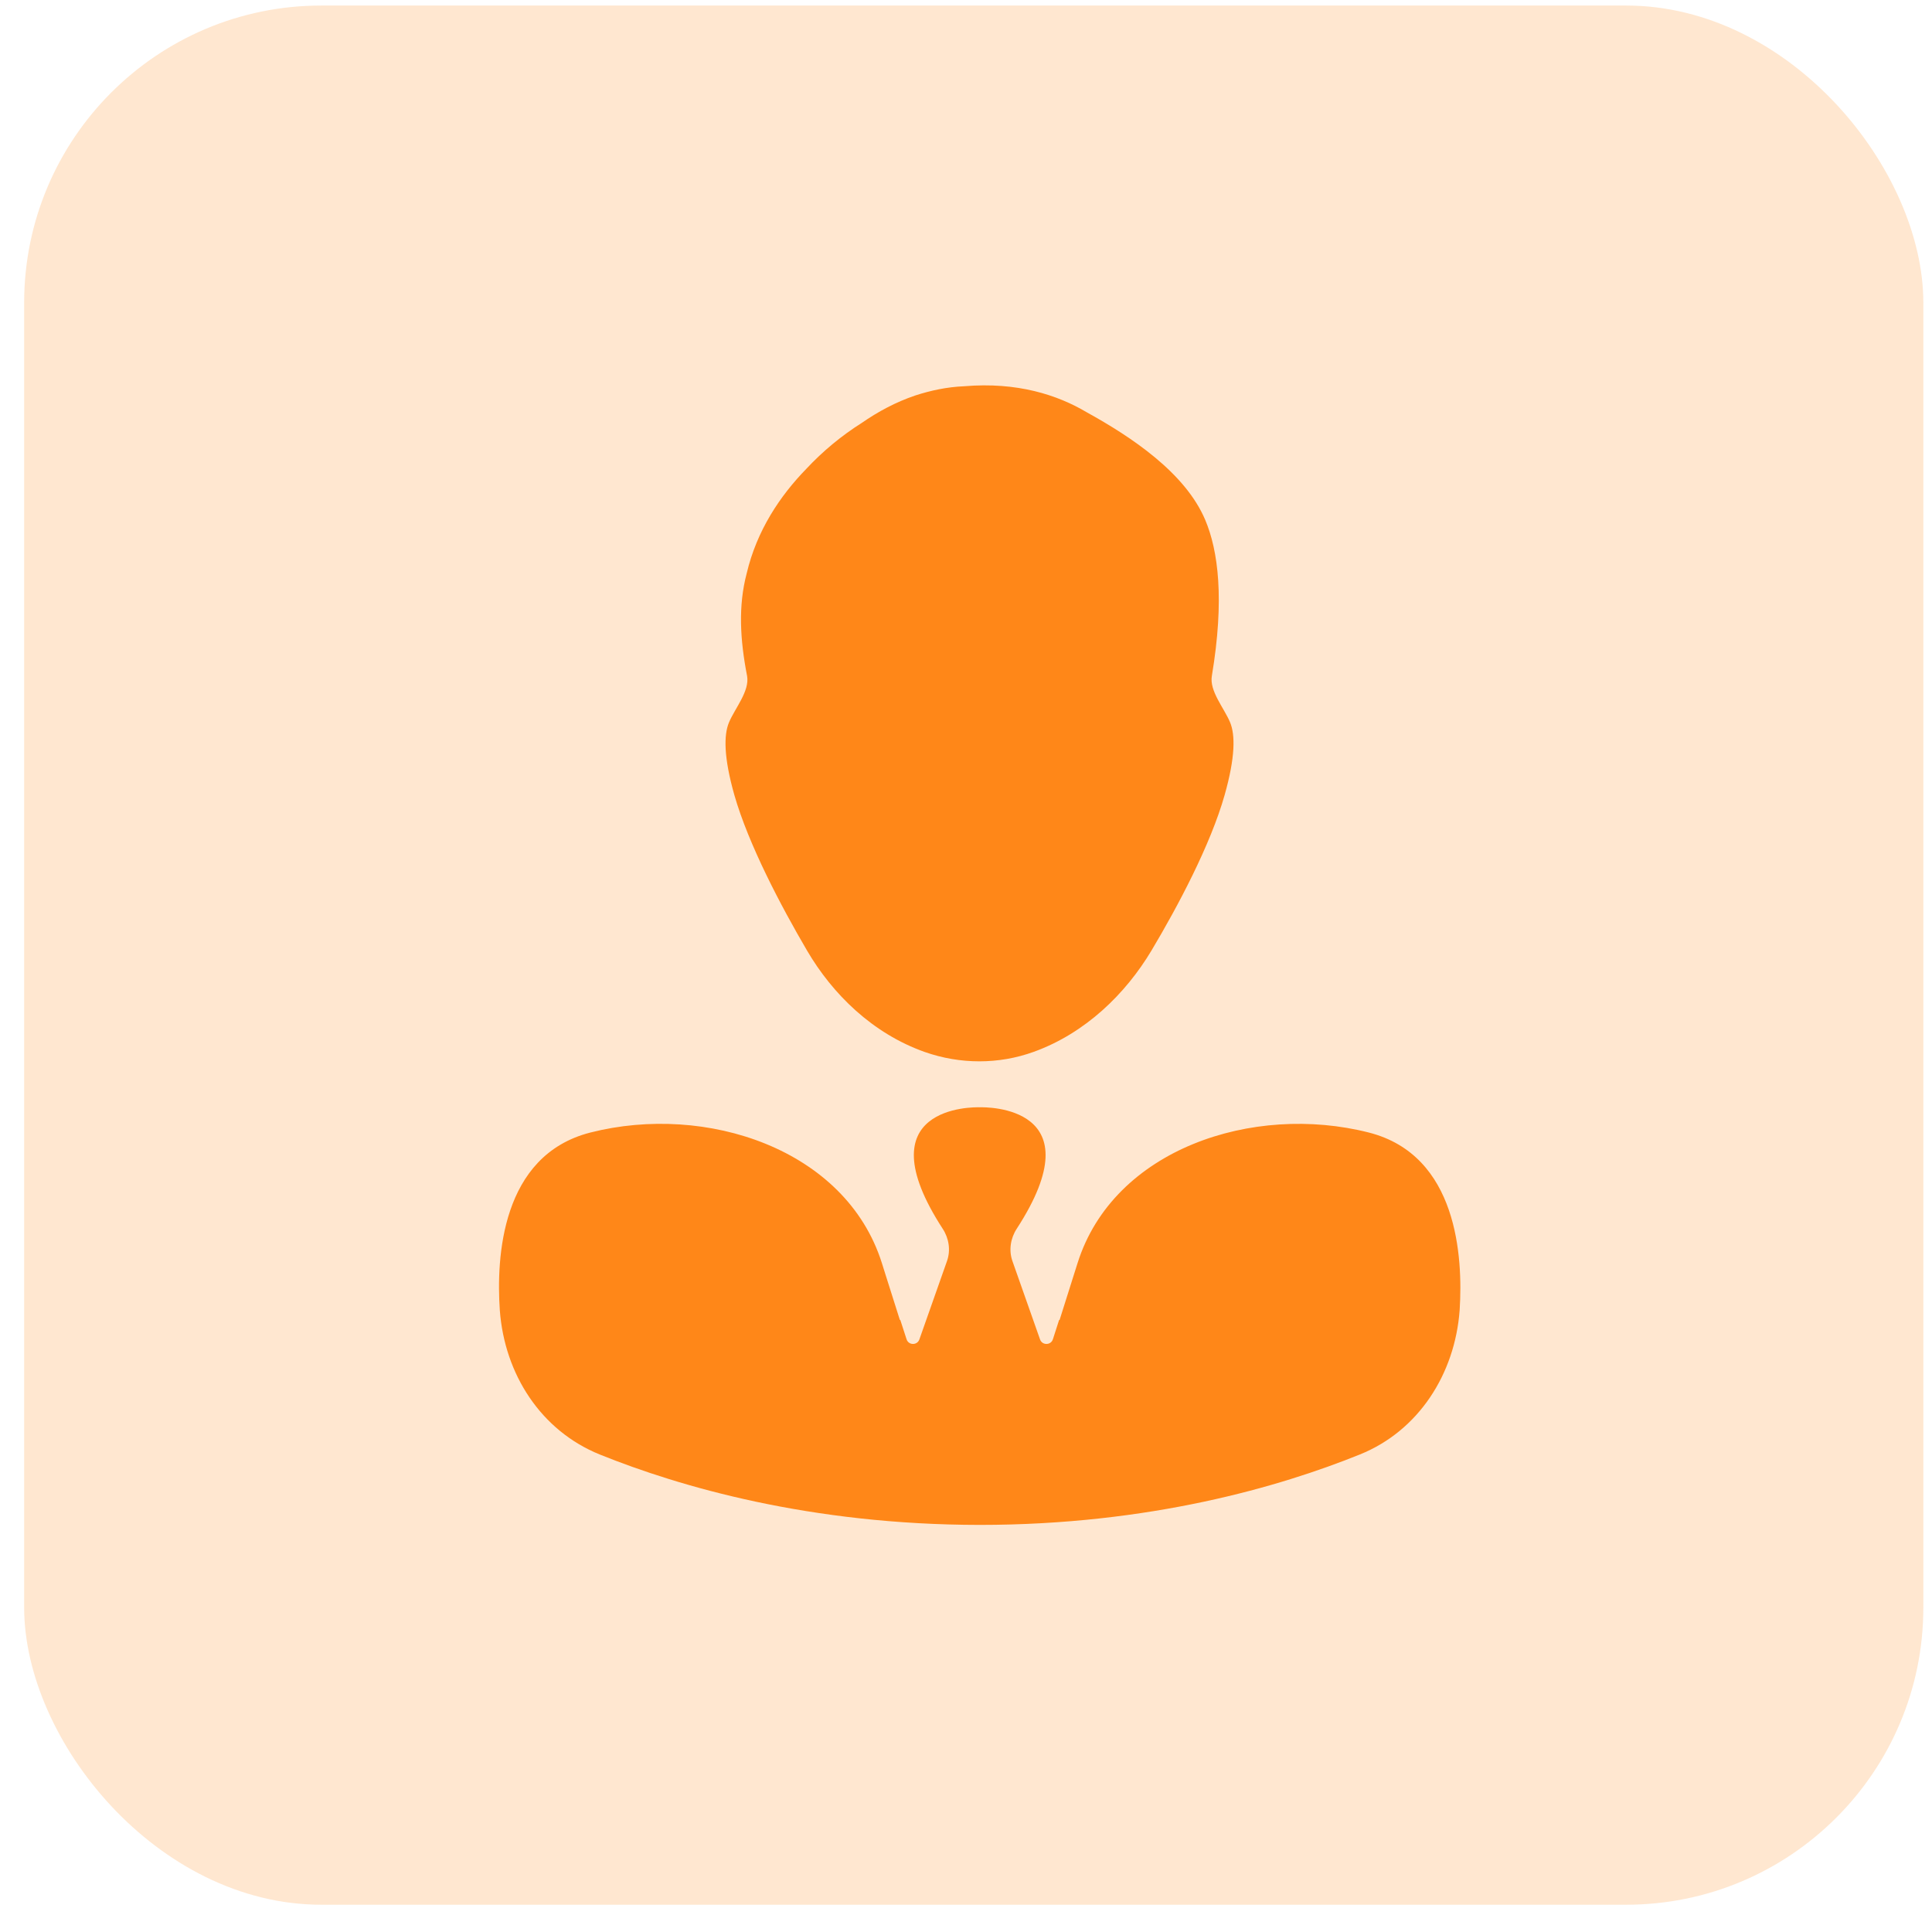 <svg width="52" height="52" viewBox="0 0 52 52" fill="none" xmlns="http://www.w3.org/2000/svg">
<rect opacity="0.2" x="0.65" y="0.149" width="51.117" height="51.117" rx="8" fill="#FF8718"/>
<path d="M19.766 21.401C20.15 22.737 21.02 24.388 21.723 25.587C22.407 26.754 23.482 27.818 24.897 28.317C25.843 28.647 26.878 28.653 27.824 28.31C29.214 27.808 30.297 26.747 30.992 25.584C31.706 24.387 32.583 22.736 32.962 21.395C33.25 20.375 33.248 19.779 33.108 19.442C32.949 19.059 32.544 18.595 32.618 18.188C32.962 16.123 32.787 14.818 32.439 13.994C31.903 12.725 30.453 11.761 29.247 11.095C28.465 10.631 27.38 10.275 25.951 10.396C25.487 10.415 25.049 10.51 24.636 10.644C24.109 10.822 23.627 11.082 23.188 11.387C22.655 11.723 22.147 12.142 21.702 12.619C20.997 13.343 20.369 14.276 20.096 15.438C19.867 16.308 19.918 17.216 20.108 18.194C20.181 18.602 19.778 19.066 19.619 19.448C19.48 19.785 19.477 20.381 19.766 21.401Z" fill="#FF8718"/>
<path d="M36.841 30.482C33.726 29.69 29.973 30.927 29.004 33.992L28.903 34.311L28.519 35.527C28.518 35.53 28.513 35.53 28.512 35.527C28.511 35.524 28.507 35.524 28.506 35.527L28.339 36.046C28.285 36.212 28.051 36.215 27.993 36.051L27.249 33.94C27.148 33.651 27.198 33.33 27.364 33.074C29.516 29.761 26.54 29.797 26.369 29.803C26.198 29.797 23.223 29.761 25.374 33.074C25.541 33.33 25.591 33.651 25.489 33.94L24.745 36.051C24.687 36.215 24.453 36.212 24.4 36.046L24.232 35.527C24.231 35.524 24.227 35.524 24.226 35.527C24.225 35.53 24.221 35.53 24.22 35.527L23.835 34.311L23.734 33.99C22.762 30.925 19.007 29.689 15.891 30.482C13.481 31.096 13.358 33.87 13.452 35.254C13.452 35.265 13.452 35.259 13.453 35.27C13.581 36.985 14.556 38.509 16.15 39.151C18.298 40.016 21.802 41.039 26.369 41.043C30.946 41.043 34.456 40.014 36.602 39.147C38.188 38.507 39.158 36.976 39.286 35.271C39.287 35.251 39.286 35.261 39.288 35.24C39.373 33.852 39.243 31.094 36.841 30.482Z" fill="#FF8718"/>
</svg>
